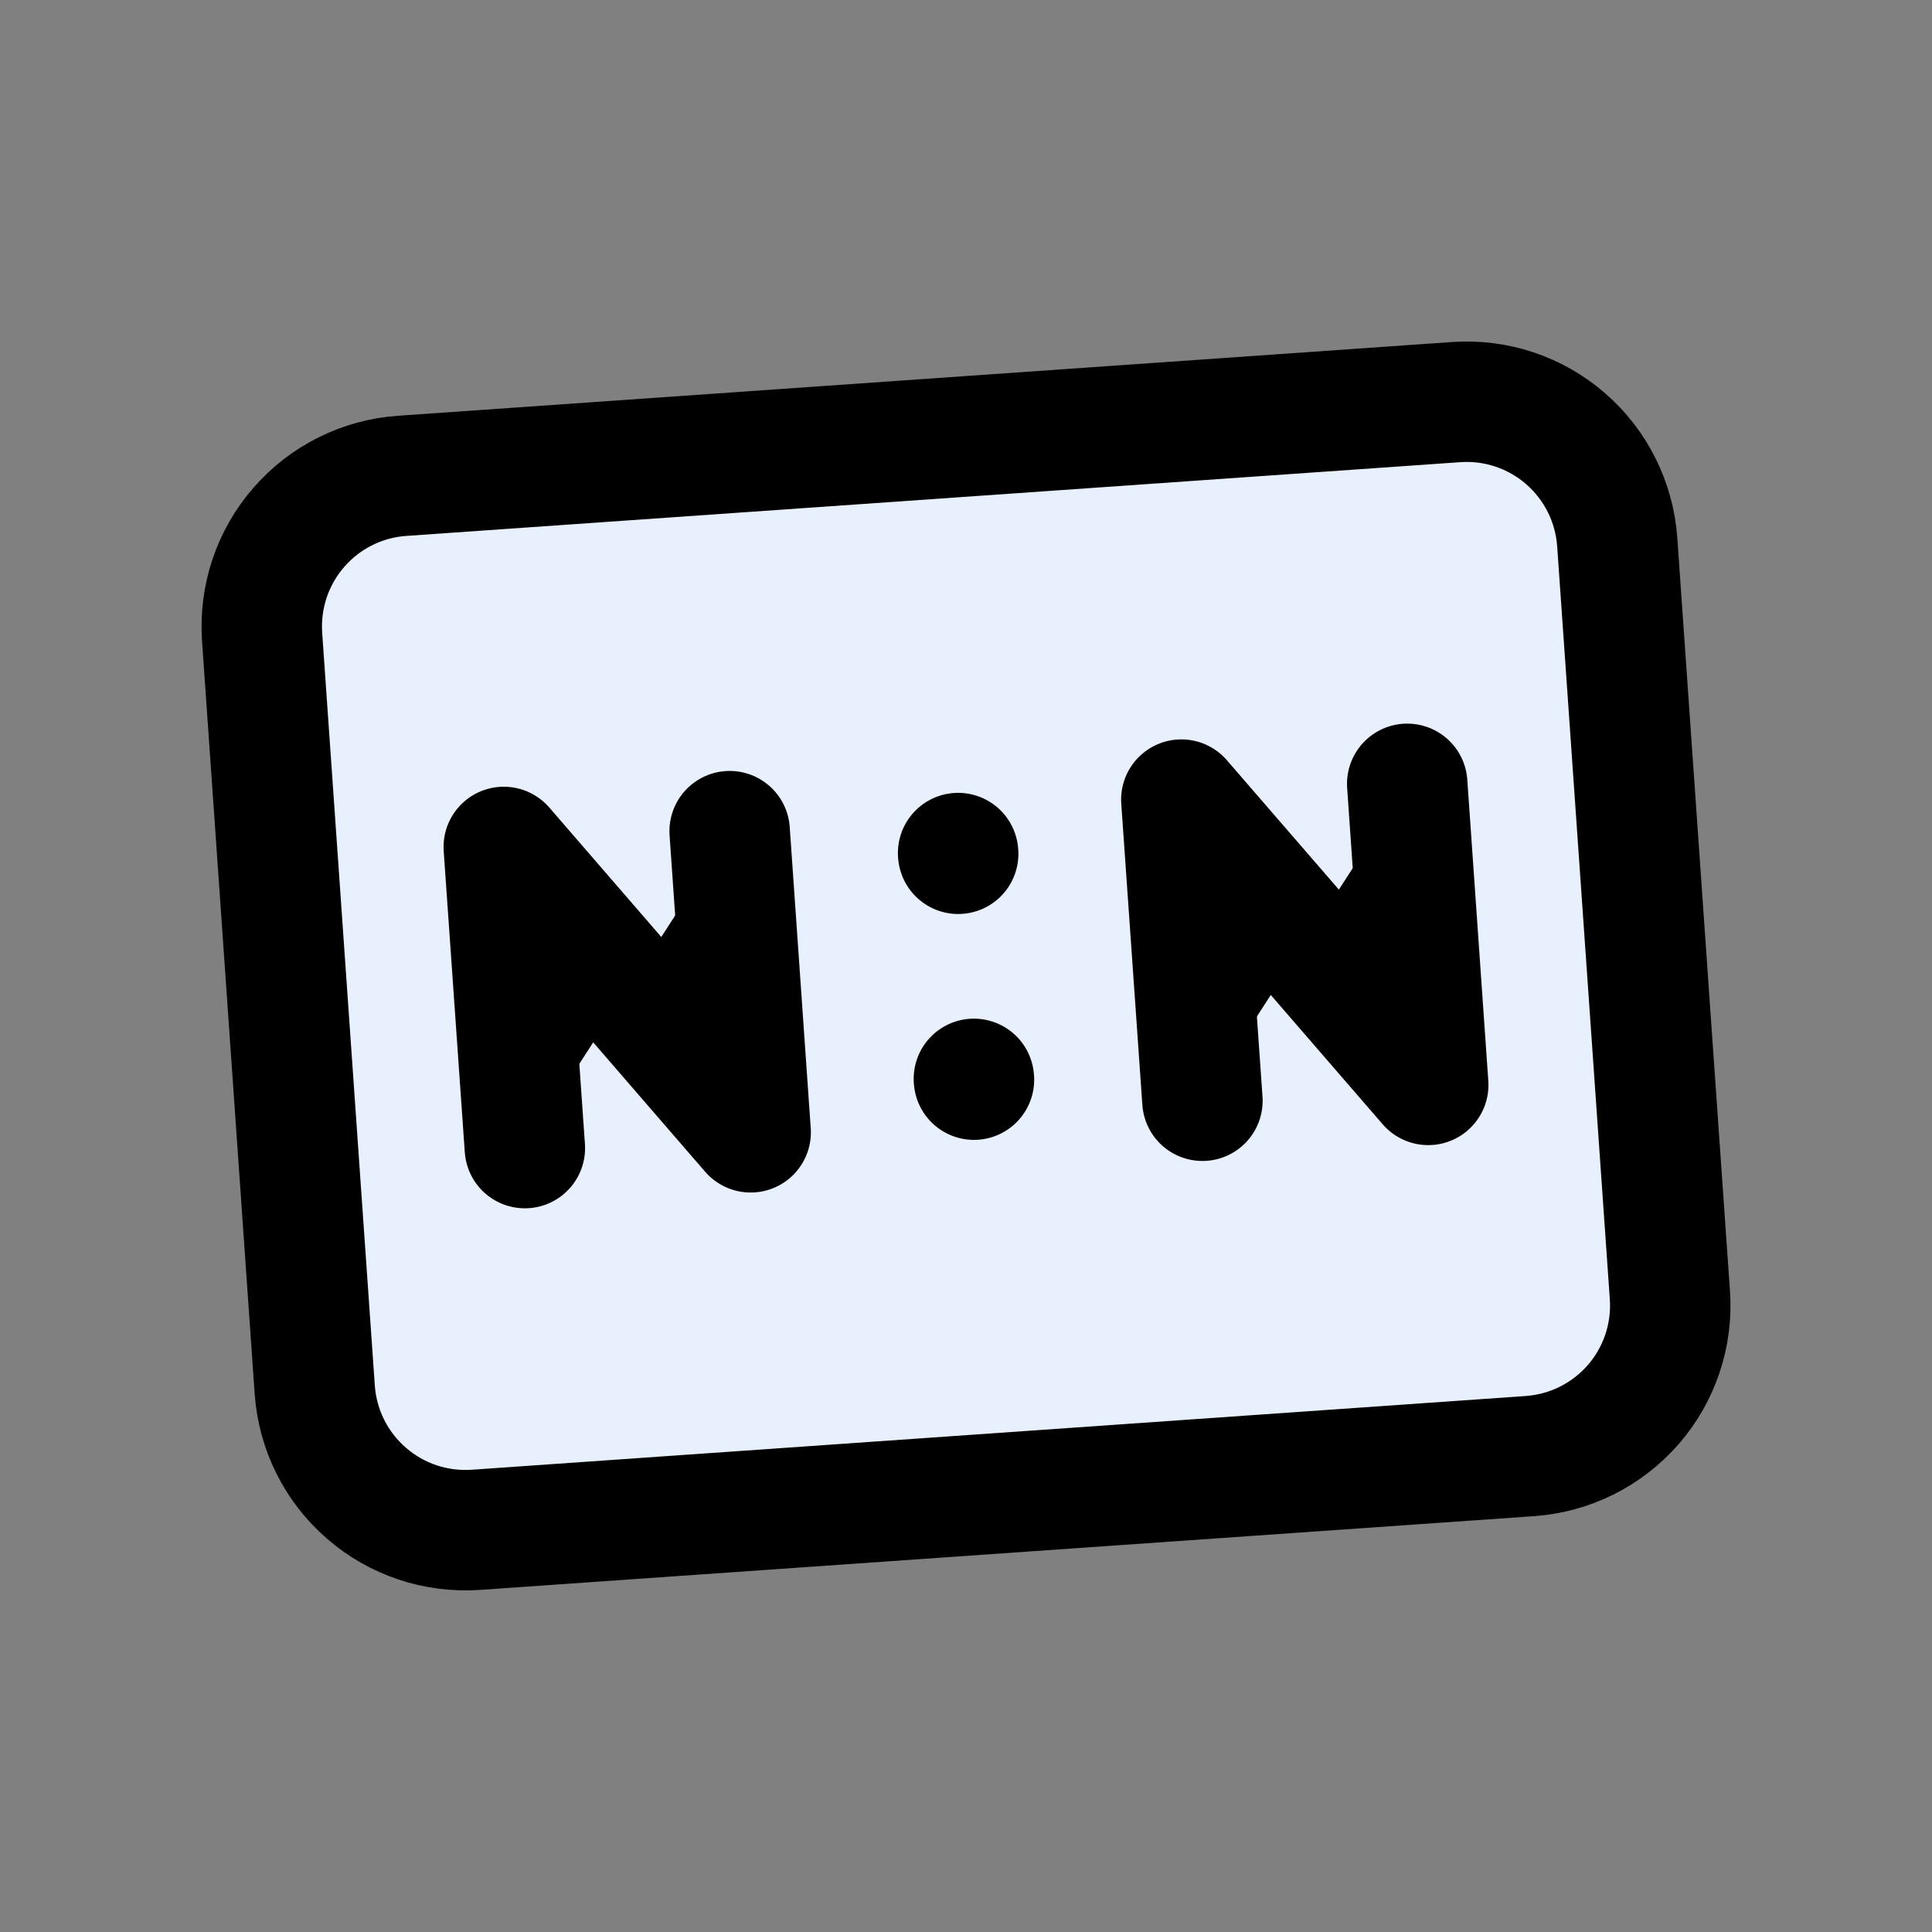 <svg xmlns="http://www.w3.org/2000/svg" width="24" height="24" fill="none" viewBox="0 0 24 24"><rect x="0" y="0" width="24" height="24" fill="#808080" stroke="none"/><path fill="#E8EFFD" d="M3.256 7.912C3.222 7.416 3.385 6.926 3.712 6.551C4.038 6.176 4.5 5.945 4.996 5.911L18.089 4.995C18.585 4.96 19.075 5.124 19.45 5.451C19.825 5.777 20.055 6.239 20.09 6.735L20.744 16.087C20.779 16.583 20.615 17.073 20.289 17.448C19.962 17.823 19.501 18.053 19.005 18.088L5.911 19.004C5.415 19.038 4.926 18.875 4.551 18.548C4.175 18.222 3.945 17.76 3.91 17.264L3.256 7.912Z"/><path fill="currentFill" d="M14.937 13.674L14.675 9.933L17.742 13.477L17.481 9.737"/><path fill="currentFill" d="M6.52 14.262L6.258 10.521L9.325 14.066L9.064 10.325"/><path fill="#E8EFFD" d="M11.902 10.597L11.903 10.606L11.902 10.597Z"/><path fill="#E8EFFD" d="M12.098 13.402L12.099 13.412L12.098 13.402Z"/><path stroke="currentColor" stroke-linecap="round" stroke-linejoin="round" stroke-width="1.496" d="M14.937 13.674L14.675 9.933L17.742 13.477L17.481 9.737M6.52 14.262L6.258 10.521L9.325 14.066L9.064 10.325M11.902 10.597L11.903 10.606M12.098 13.402L12.099 13.412M3.256 7.912C3.222 7.416 3.385 6.926 3.712 6.551C4.038 6.176 4.5 5.945 4.996 5.911L18.089 4.995C18.585 4.96 19.075 5.124 19.45 5.451C19.825 5.777 20.055 6.239 20.09 6.735L20.744 16.087C20.779 16.583 20.615 17.073 20.289 17.448C19.962 17.823 19.501 18.053 19.005 18.088L5.911 19.004C5.415 19.038 4.926 18.875 4.551 18.548C4.175 18.222 3.945 17.76 3.91 17.264L3.256 7.912Z"/></svg>